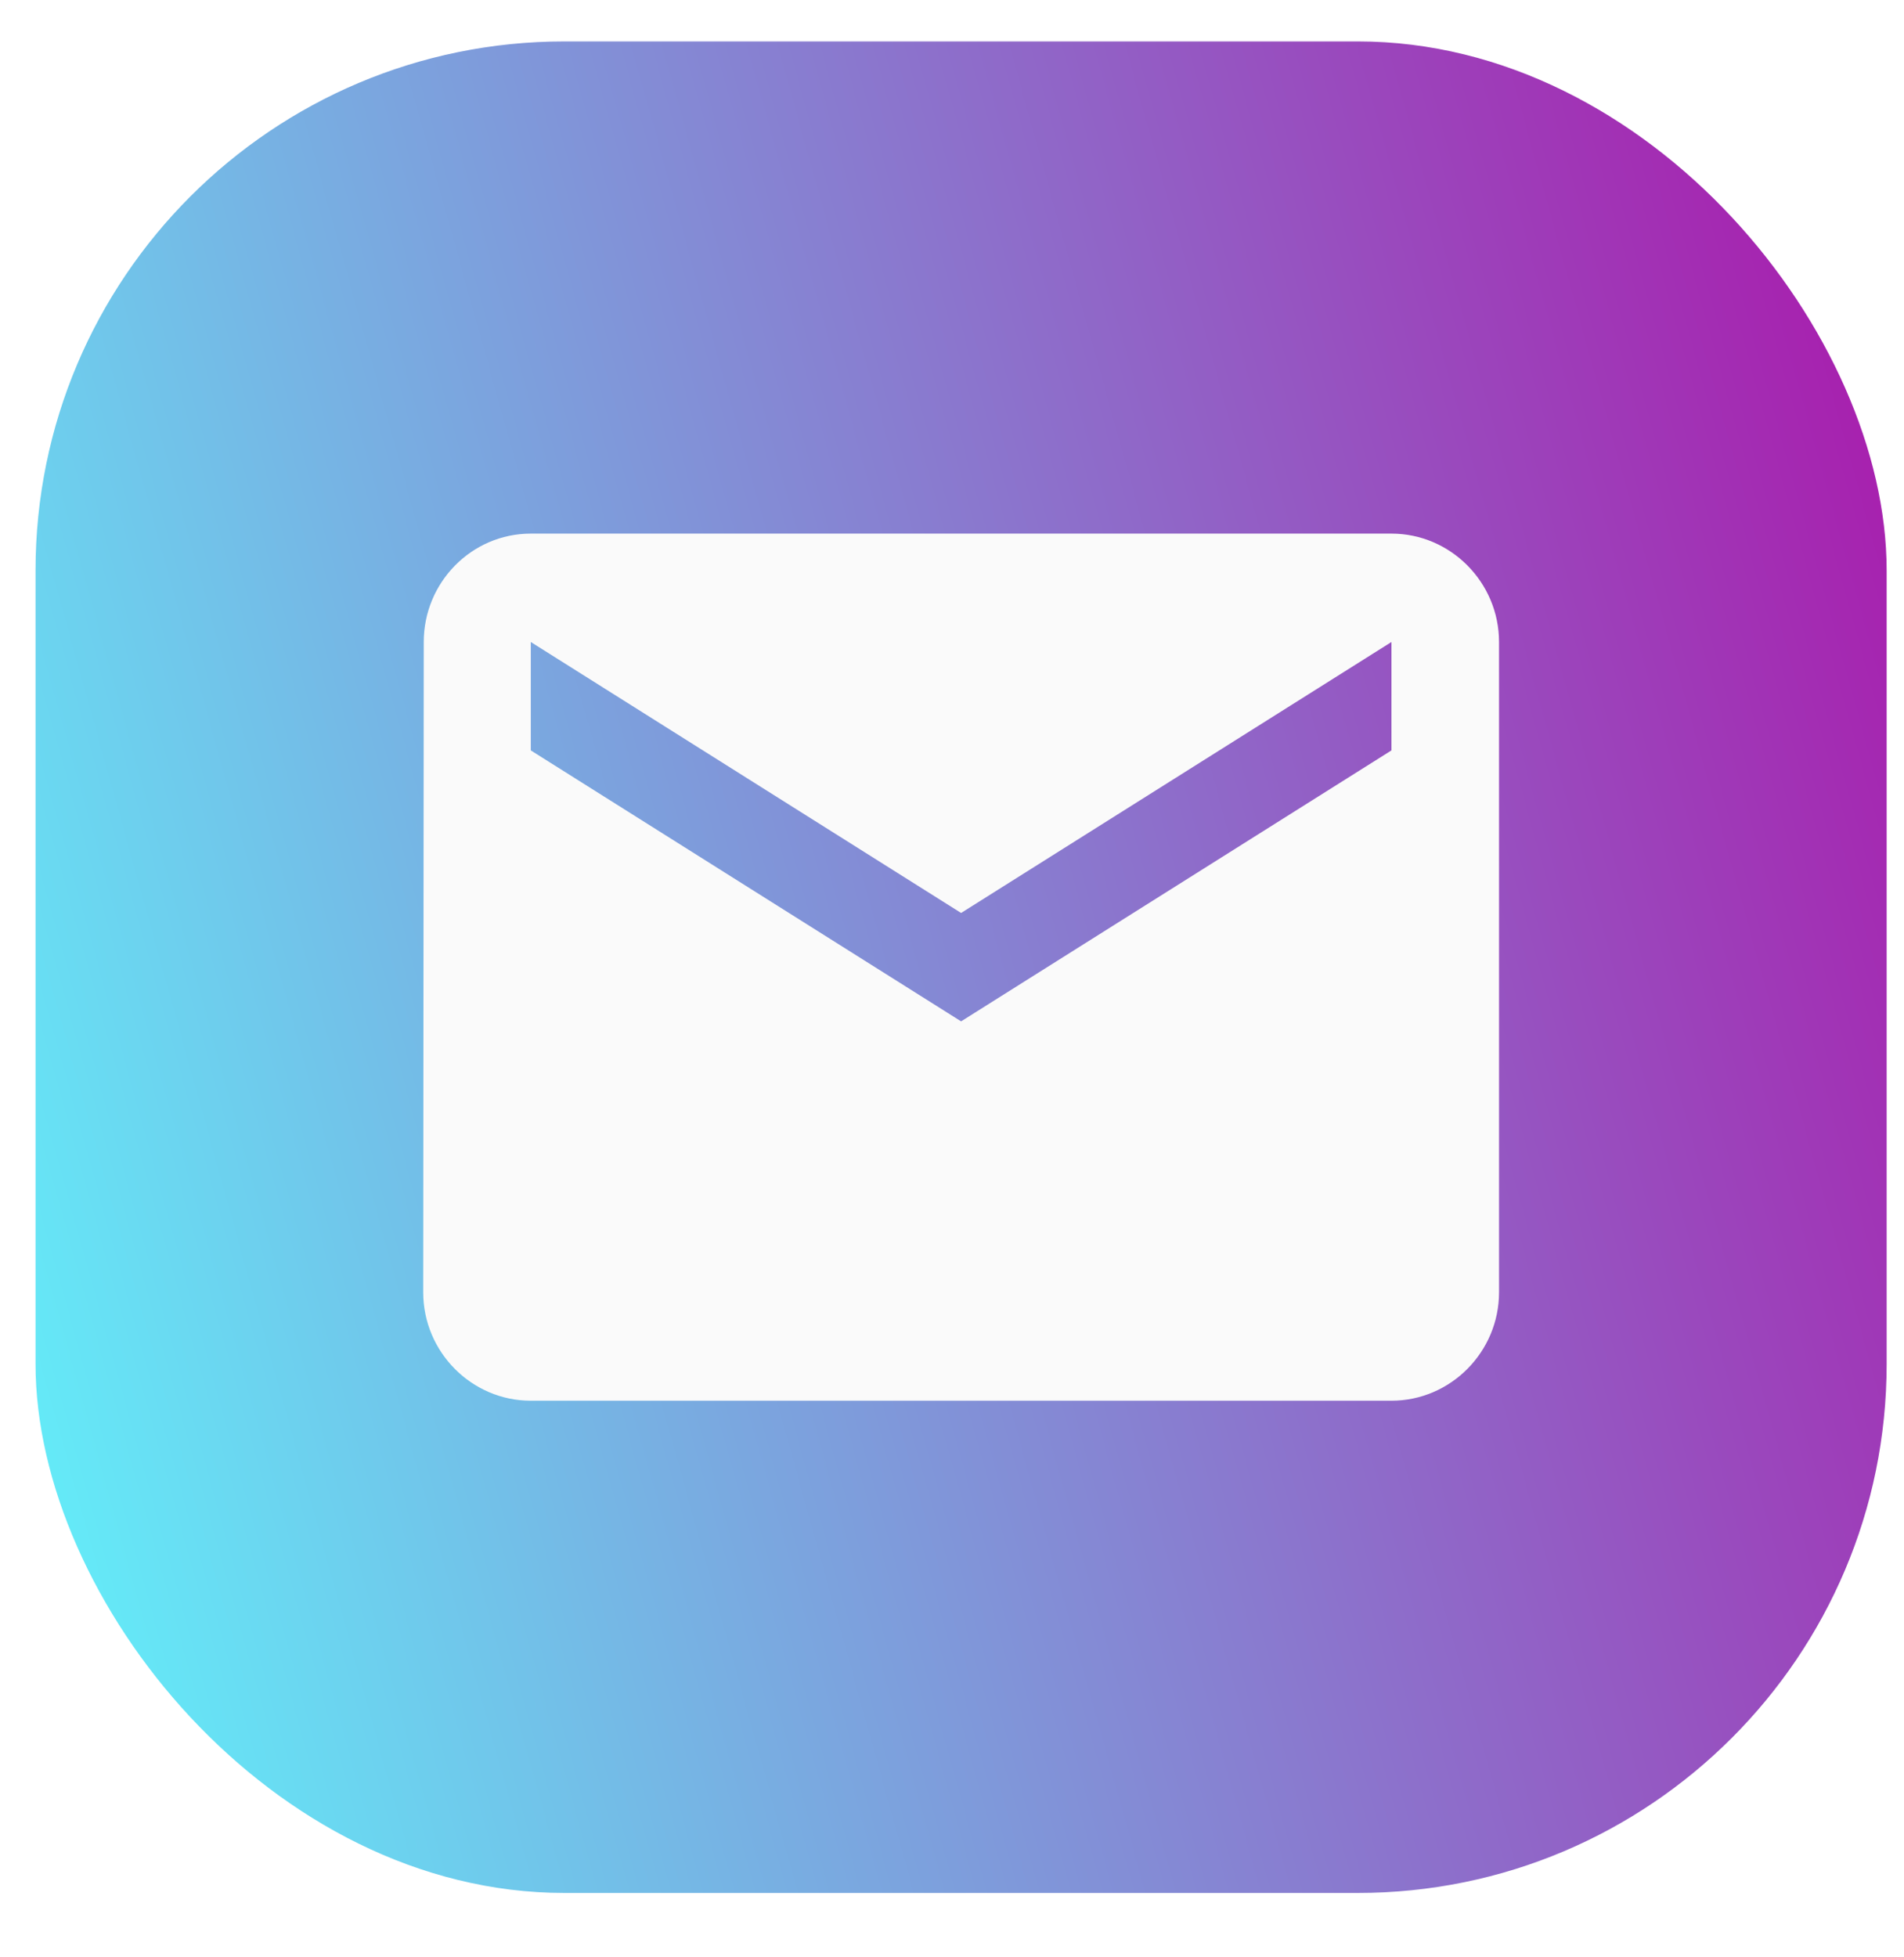 <svg width="36" height="37" viewBox="0 0 36 37" fill="none" xmlns="http://www.w3.org/2000/svg">
<g filter="url(#filter0_f_117_76)">
<rect x="0.672" y="0.783" width="35" height="35" rx="10" fill="url(#paint0_linear_117_76)"/>
</g>
<path d="M26.309 10.087H10.036C8.917 10.087 8.012 11.009 8.012 12.136L8.002 24.429C8.002 25.556 8.917 26.478 10.036 26.478H26.309C27.427 26.478 28.343 25.556 28.343 24.429V12.136C28.343 11.009 27.427 10.087 26.309 10.087ZM26.309 14.185L18.172 19.307L10.036 14.185V12.136L18.172 17.258L26.309 12.136V14.185Z" fill="#FAFAFA"/>
<defs>
<filter id="filter0_f_117_76" x="0.372" y="0.483" width="35.6" height="35.6" filterUnits="userSpaceOnUse" color-interpolation-filters="sRGB">
<feFlood flood-opacity="0" result="BackgroundImageFix"/>
<feBlend mode="normal" in="SourceGraphic" in2="BackgroundImageFix" result="shape"/>
<feGaussianBlur stdDeviation="0.15" result="effect1_foregroundBlur_117_76"/>
</filter>
<linearGradient id="paint0_linear_117_76" x1="-5.996" y1="18.283" x2="38.858" y2="5.796" gradientUnits="userSpaceOnUse">
<stop stop-color="#5DFFFF"/>
<stop offset="1" stop-color="#AE0CA7"/>
</linearGradient>
</defs>
</svg>
